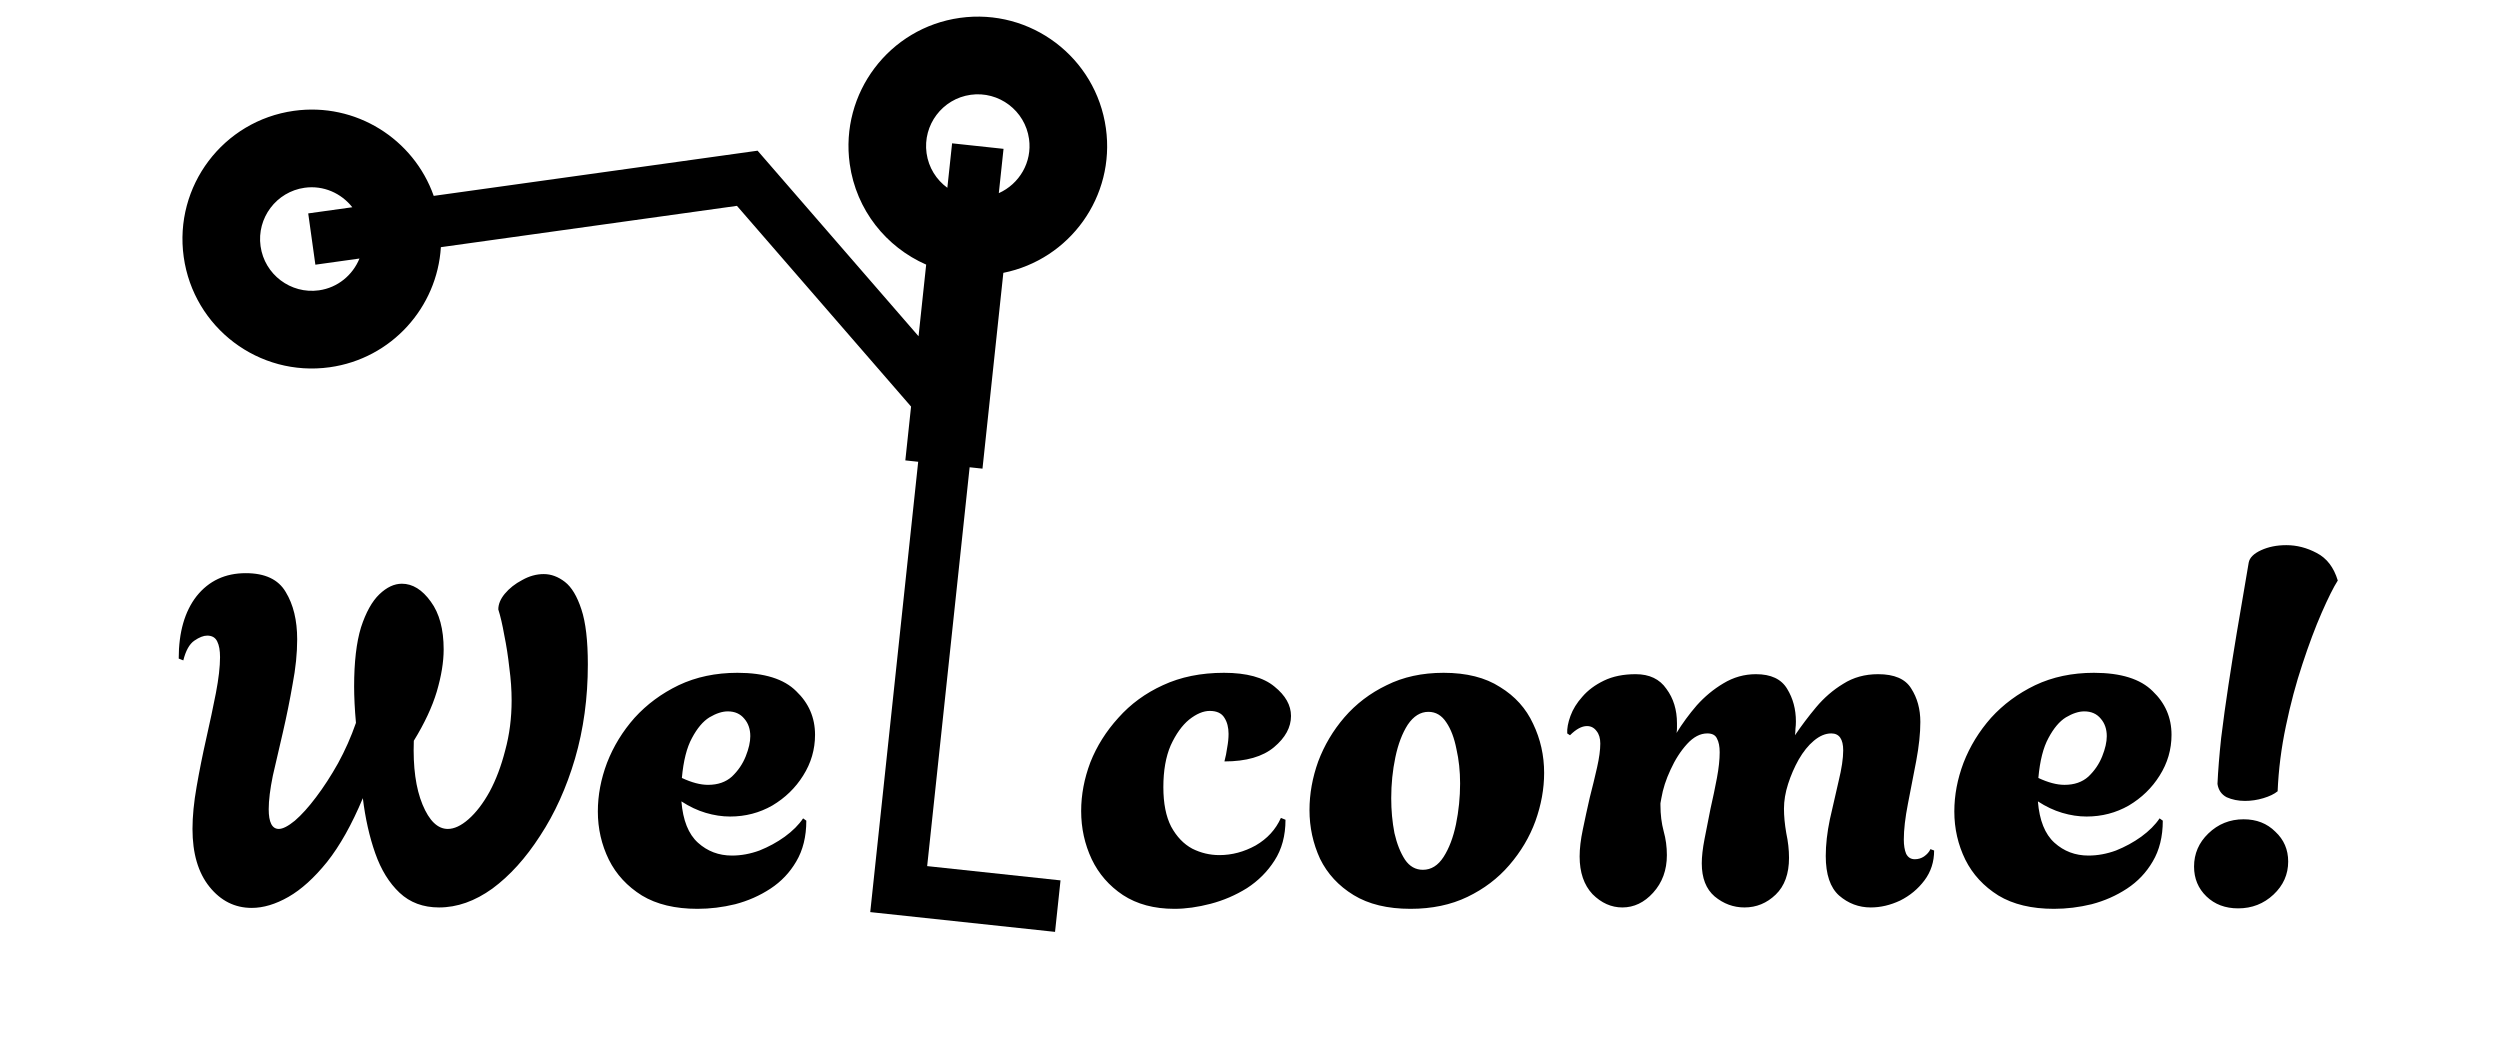 <svg width="196" height="82" viewBox="0 0 196 82" fill="none" xmlns="http://www.w3.org/2000/svg">
<path d="M75.258 1.401C69.712 2.176 65.844 7.303 66.619 12.855C67.125 16.48 69.491 19.379 72.612 20.746L72.014 26.361L59.395 11.814L34.004 15.357C32.433 10.9 27.899 8.011 23.042 8.689C17.495 9.463 13.628 14.591 14.403 20.143C15.178 25.695 20.301 29.567 25.848 28.793C30.705 28.115 34.275 24.096 34.565 19.378L57.777 16.139L71.427 31.874L70.978 36.095L71.986 36.203L68.227 71.509L82.715 73.059L83.145 69.022L72.69 67.903L76.019 36.634L77.027 36.742L78.662 21.391C83.881 20.343 87.449 15.4 86.702 10.052C85.927 4.5 80.804 0.627 75.258 1.401ZM25.006 22.762C22.791 23.071 20.737 21.519 20.428 19.302C20.119 17.085 21.669 15.03 23.883 14.72C25.363 14.514 26.758 15.15 27.621 16.248L24.164 16.731L24.725 20.752L28.183 20.269C27.653 21.562 26.485 22.555 25.006 22.762ZM78.307 15.143L78.677 11.669L74.644 11.237L74.272 14.724C73.416 14.098 72.801 13.145 72.643 12.013C72.334 9.796 73.884 7.741 76.099 7.432C78.313 7.123 80.367 8.675 80.676 10.892C80.933 12.722 79.912 14.424 78.307 15.143Z" fill="black"/>
<path d="M19.735 71.18C18.415 71.18 17.311 70.628 16.423 69.524C15.535 68.42 15.091 66.908 15.091 64.988C15.091 64.004 15.199 62.9 15.415 61.676C15.631 60.428 15.883 59.168 16.171 57.896C16.459 56.624 16.711 55.436 16.927 54.332C17.143 53.204 17.251 52.268 17.251 51.524C17.251 50.996 17.179 50.588 17.035 50.3C16.891 49.988 16.627 49.832 16.243 49.832C15.955 49.832 15.619 49.964 15.235 50.228C14.851 50.492 14.563 51.008 14.371 51.776L14.011 51.632C14.011 49.568 14.479 47.936 15.415 46.736C16.375 45.536 17.659 44.936 19.267 44.936C20.779 44.936 21.823 45.428 22.399 46.412C22.999 47.396 23.299 48.632 23.299 50.12C23.299 51.224 23.179 52.4 22.939 53.648C22.723 54.896 22.471 56.144 22.183 57.392C21.895 58.616 21.631 59.756 21.391 60.812C21.175 61.868 21.067 62.744 21.067 63.44C21.067 64.472 21.331 64.988 21.859 64.988C22.171 64.988 22.591 64.772 23.119 64.34C23.647 63.884 24.199 63.272 24.775 62.504C25.375 61.712 25.951 60.824 26.503 59.84C27.055 58.832 27.523 57.776 27.907 56.672C27.859 56.144 27.823 55.64 27.799 55.16C27.775 54.656 27.763 54.212 27.763 53.828C27.763 51.908 27.943 50.36 28.303 49.184C28.687 48.008 29.167 47.144 29.743 46.592C30.319 46.04 30.907 45.764 31.507 45.764C32.347 45.764 33.103 46.232 33.775 47.168C34.447 48.08 34.783 49.328 34.783 50.912C34.783 51.896 34.603 53 34.243 54.224C33.883 55.424 33.283 56.708 32.443 58.076C32.371 60.14 32.599 61.808 33.127 63.08C33.655 64.352 34.315 64.988 35.107 64.988C35.611 64.988 36.151 64.736 36.727 64.232C37.327 63.704 37.879 62.984 38.383 62.072C38.887 61.136 39.295 60.056 39.607 58.832C39.943 57.608 40.111 56.3 40.111 54.908C40.111 54.092 40.051 53.24 39.931 52.352C39.835 51.464 39.703 50.612 39.535 49.796C39.391 48.98 39.235 48.308 39.067 47.78C39.067 47.372 39.235 46.964 39.571 46.556C39.931 46.124 40.387 45.764 40.939 45.476C41.491 45.164 42.055 45.008 42.631 45.008C43.207 45.008 43.759 45.212 44.287 45.62C44.815 46.028 45.247 46.748 45.583 47.78C45.919 48.788 46.087 50.228 46.087 52.1C46.087 54.716 45.751 57.176 45.079 59.48C44.407 61.76 43.495 63.776 42.343 65.528C41.215 67.28 39.967 68.66 38.599 69.668C37.231 70.652 35.839 71.144 34.423 71.144C33.175 71.144 32.143 70.76 31.327 69.992C30.511 69.224 29.875 68.192 29.419 66.896C28.963 65.6 28.639 64.16 28.447 62.576C27.583 64.64 26.647 66.308 25.639 67.58C24.631 68.828 23.623 69.74 22.615 70.316C21.607 70.892 20.647 71.18 19.735 71.18ZM54.683 71.252C52.931 71.252 51.479 70.904 50.327 70.208C49.175 69.488 48.311 68.552 47.735 67.4C47.159 66.224 46.871 64.964 46.871 63.62C46.871 62.348 47.111 61.076 47.591 59.804C48.095 58.508 48.815 57.332 49.751 56.276C50.711 55.22 51.863 54.368 53.207 53.72C54.575 53.072 56.111 52.748 57.815 52.748C59.927 52.748 61.463 53.228 62.423 54.188C63.407 55.124 63.899 56.264 63.899 57.608C63.899 58.76 63.587 59.828 62.963 60.812C62.363 61.772 61.559 62.552 60.551 63.152C59.543 63.728 58.439 64.016 57.239 64.016C56.615 64.016 55.979 63.92 55.331 63.728C54.683 63.536 54.047 63.236 53.423 62.828C53.543 64.316 53.975 65.396 54.719 66.068C55.463 66.74 56.351 67.076 57.383 67.076C58.103 67.076 58.823 66.944 59.543 66.68C60.263 66.392 60.923 66.032 61.523 65.6C62.147 65.144 62.627 64.664 62.963 64.16L63.215 64.34C63.215 65.588 62.951 66.656 62.423 67.544C61.919 68.408 61.247 69.116 60.407 69.668C59.567 70.22 58.643 70.628 57.635 70.892C56.651 71.132 55.667 71.252 54.683 71.252ZM55.511 61.532C56.279 61.532 56.903 61.316 57.383 60.884C57.863 60.428 58.223 59.9 58.463 59.3C58.703 58.7 58.823 58.172 58.823 57.716C58.823 57.164 58.667 56.708 58.355 56.348C58.043 55.964 57.611 55.772 57.059 55.772C56.627 55.772 56.147 55.928 55.619 56.24C55.115 56.552 54.659 57.092 54.251 57.86C53.843 58.604 53.579 59.648 53.459 60.992C54.227 61.352 54.911 61.532 55.511 61.532ZM92.071 71.252C90.487 71.252 89.143 70.892 88.039 70.172C86.959 69.452 86.143 68.516 85.591 67.364C85.039 66.188 84.763 64.928 84.763 63.584C84.763 62.312 85.003 61.04 85.483 59.768C85.987 58.496 86.719 57.332 87.679 56.276C88.639 55.196 89.803 54.344 91.171 53.72C92.563 53.072 94.159 52.748 95.959 52.748C97.735 52.748 99.055 53.108 99.919 53.828C100.783 54.524 101.215 55.292 101.215 56.132C101.215 57.02 100.771 57.836 99.883 58.58C98.995 59.324 97.699 59.696 95.995 59.696C96.091 59.336 96.163 58.976 96.211 58.616C96.283 58.232 96.319 57.872 96.319 57.536C96.319 57.032 96.211 56.612 95.995 56.276C95.779 55.916 95.395 55.736 94.843 55.736C94.339 55.736 93.799 55.964 93.223 56.42C92.671 56.876 92.191 57.548 91.783 58.436C91.399 59.324 91.207 60.416 91.207 61.712C91.207 62.984 91.411 64.016 91.819 64.808C92.251 65.6 92.803 66.176 93.475 66.536C94.147 66.872 94.855 67.04 95.599 67.04C96.583 67.04 97.531 66.788 98.443 66.284C99.355 65.756 100.015 65.036 100.423 64.124L100.783 64.268C100.783 65.516 100.495 66.584 99.919 67.472C99.367 68.336 98.647 69.056 97.759 69.632C96.871 70.184 95.923 70.592 94.915 70.856C93.907 71.12 92.959 71.252 92.071 71.252ZM110.584 71.252C108.784 71.252 107.296 70.892 106.12 70.172C104.944 69.452 104.068 68.504 103.492 67.328C102.94 66.128 102.664 64.856 102.664 63.512C102.664 62.24 102.892 60.968 103.348 59.696C103.828 58.424 104.512 57.272 105.4 56.24C106.312 55.184 107.416 54.344 108.712 53.72C110.008 53.072 111.496 52.748 113.176 52.748C114.976 52.748 116.452 53.12 117.604 53.864C118.78 54.584 119.644 55.544 120.196 56.744C120.772 57.944 121.06 59.228 121.06 60.596C121.06 61.844 120.832 63.104 120.376 64.376C119.92 65.624 119.236 66.776 118.324 67.832C117.436 68.864 116.344 69.692 115.048 70.316C113.752 70.94 112.264 71.252 110.584 71.252ZM111.556 68.192C112.204 68.192 112.744 67.856 113.176 67.184C113.608 66.512 113.932 65.66 114.148 64.628C114.364 63.572 114.472 62.504 114.472 61.424C114.472 60.464 114.376 59.564 114.184 58.724C114.016 57.86 113.752 57.164 113.392 56.636C113.032 56.084 112.564 55.808 111.988 55.808C111.364 55.808 110.824 56.144 110.368 56.816C109.936 57.488 109.612 58.34 109.396 59.372C109.18 60.404 109.072 61.472 109.072 62.576C109.072 63.536 109.156 64.448 109.324 65.312C109.516 66.152 109.792 66.848 110.152 67.4C110.512 67.928 110.98 68.192 111.556 68.192ZM127.191 71.144C126.327 71.144 125.547 70.796 124.851 70.1C124.179 69.38 123.843 68.396 123.843 67.148C123.843 66.524 123.927 65.816 124.095 65.024C124.263 64.208 124.443 63.38 124.635 62.54C124.851 61.7 125.043 60.908 125.211 60.164C125.379 59.42 125.463 58.796 125.463 58.292C125.463 57.884 125.367 57.56 125.175 57.32C124.983 57.056 124.731 56.924 124.419 56.924C124.011 56.924 123.567 57.164 123.087 57.644L122.871 57.5C122.847 57.116 122.931 56.66 123.123 56.132C123.315 55.604 123.627 55.1 124.059 54.62C124.491 54.116 125.055 53.696 125.751 53.36C126.447 53.024 127.275 52.856 128.235 52.856C129.315 52.856 130.119 53.24 130.647 54.008C131.199 54.752 131.475 55.652 131.475 56.708C131.475 56.828 131.475 56.96 131.475 57.104C131.475 57.224 131.463 57.344 131.439 57.464C131.895 56.72 132.423 56 133.023 55.304C133.647 54.608 134.343 54.032 135.111 53.576C135.903 53.096 136.755 52.856 137.667 52.856C138.843 52.856 139.659 53.24 140.115 54.008C140.571 54.752 140.799 55.604 140.799 56.564C140.799 56.756 140.787 56.948 140.763 57.14C140.763 57.308 140.751 57.476 140.727 57.644C141.231 56.9 141.783 56.168 142.383 55.448C143.007 54.704 143.715 54.092 144.507 53.612C145.299 53.108 146.211 52.856 147.243 52.856C148.515 52.856 149.379 53.228 149.835 53.972C150.315 54.716 150.555 55.592 150.555 56.6C150.555 57.488 150.447 58.508 150.231 59.66C150.015 60.788 149.799 61.904 149.583 63.008C149.367 64.112 149.259 65.048 149.259 65.816C149.259 66.272 149.319 66.644 149.439 66.932C149.583 67.22 149.811 67.364 150.123 67.364C150.387 67.364 150.627 67.292 150.843 67.148C151.083 66.98 151.251 66.788 151.347 66.572L151.635 66.68C151.635 67.568 151.383 68.348 150.879 69.02C150.375 69.692 149.739 70.22 148.971 70.604C148.203 70.964 147.435 71.144 146.667 71.144C145.731 71.144 144.903 70.832 144.183 70.208C143.487 69.584 143.139 68.552 143.139 67.112C143.139 66.224 143.247 65.264 143.463 64.232C143.703 63.2 143.931 62.204 144.147 61.244C144.387 60.26 144.507 59.456 144.507 58.832C144.507 57.944 144.195 57.5 143.571 57.5C143.115 57.5 142.659 57.692 142.203 58.076C141.771 58.436 141.375 58.928 141.015 59.552C140.679 60.152 140.403 60.788 140.187 61.46C139.971 62.132 139.863 62.78 139.863 63.404C139.863 63.98 139.923 64.616 140.043 65.312C140.187 65.984 140.259 66.632 140.259 67.256C140.259 68.504 139.911 69.464 139.215 70.136C138.519 70.808 137.703 71.144 136.767 71.144C135.903 71.144 135.123 70.856 134.427 70.28C133.755 69.704 133.419 68.84 133.419 67.688C133.419 67.16 133.491 66.524 133.635 65.78C133.779 65.012 133.935 64.22 134.103 63.404C134.295 62.564 134.463 61.76 134.607 60.992C134.751 60.224 134.823 59.552 134.823 58.976C134.823 58.52 134.751 58.16 134.607 57.896C134.487 57.632 134.235 57.5 133.851 57.5C133.299 57.5 132.771 57.776 132.267 58.328C131.763 58.88 131.331 59.552 130.971 60.344C130.611 61.112 130.371 61.856 130.251 62.576C130.227 62.744 130.203 62.876 130.179 62.972C130.179 63.068 130.179 63.116 130.179 63.116C130.179 63.86 130.263 64.544 130.431 65.168C130.599 65.768 130.683 66.392 130.683 67.04C130.683 68.216 130.323 69.2 129.603 69.992C128.907 70.76 128.103 71.144 127.191 71.144ZM161.031 71.252C159.279 71.252 157.827 70.904 156.675 70.208C155.523 69.488 154.659 68.552 154.083 67.4C153.507 66.224 153.219 64.964 153.219 63.62C153.219 62.348 153.459 61.076 153.939 59.804C154.443 58.508 155.163 57.332 156.099 56.276C157.059 55.22 158.211 54.368 159.555 53.72C160.923 53.072 162.459 52.748 164.163 52.748C166.275 52.748 167.811 53.228 168.771 54.188C169.755 55.124 170.247 56.264 170.247 57.608C170.247 58.76 169.935 59.828 169.311 60.812C168.711 61.772 167.907 62.552 166.899 63.152C165.891 63.728 164.787 64.016 163.587 64.016C162.963 64.016 162.327 63.92 161.679 63.728C161.031 63.536 160.395 63.236 159.771 62.828C159.891 64.316 160.323 65.396 161.067 66.068C161.811 66.74 162.699 67.076 163.731 67.076C164.451 67.076 165.171 66.944 165.891 66.68C166.611 66.392 167.271 66.032 167.871 65.6C168.495 65.144 168.975 64.664 169.311 64.16L169.563 64.34C169.563 65.588 169.299 66.656 168.771 67.544C168.267 68.408 167.595 69.116 166.755 69.668C165.915 70.22 164.991 70.628 163.983 70.892C162.999 71.132 162.015 71.252 161.031 71.252ZM161.859 61.532C162.627 61.532 163.251 61.316 163.731 60.884C164.211 60.428 164.571 59.9 164.811 59.3C165.051 58.7 165.171 58.172 165.171 57.716C165.171 57.164 165.015 56.708 164.703 56.348C164.391 55.964 163.959 55.772 163.407 55.772C162.975 55.772 162.495 55.928 161.967 56.24C161.463 56.552 161.007 57.092 160.599 57.86C160.191 58.604 159.927 59.648 159.807 60.992C160.575 61.352 161.259 61.532 161.859 61.532ZM176.01 62.792C175.482 62.792 175.002 62.696 174.57 62.504C174.162 62.288 173.922 61.94 173.85 61.46C173.898 60.404 173.994 59.204 174.138 57.86C174.306 56.492 174.498 55.1 174.714 53.684C174.93 52.268 175.146 50.912 175.362 49.616C175.578 48.32 175.77 47.192 175.938 46.232C176.106 45.248 176.226 44.54 176.298 44.108C176.37 43.724 176.694 43.4 177.27 43.136C177.846 42.872 178.506 42.74 179.25 42.74C180.066 42.74 180.858 42.944 181.626 43.352C182.418 43.76 182.97 44.48 183.282 45.512C182.946 46.04 182.526 46.88 182.022 48.032C181.518 49.184 181.014 50.528 180.51 52.064C180.006 53.576 179.574 55.196 179.214 56.924C178.854 58.628 178.638 60.332 178.566 62.036C178.302 62.252 177.93 62.432 177.45 62.576C176.97 62.72 176.49 62.792 176.01 62.792ZM175.47 71.216C174.462 71.216 173.634 70.904 172.986 70.28C172.338 69.656 172.014 68.876 172.014 67.94C172.014 66.932 172.386 66.068 173.13 65.348C173.898 64.604 174.822 64.232 175.902 64.232C176.91 64.232 177.738 64.556 178.386 65.204C179.058 65.828 179.394 66.608 179.394 67.544C179.394 68.552 179.01 69.416 178.242 70.136C177.474 70.856 176.55 71.216 175.47 71.216Z" fill="black"/>
</svg>
